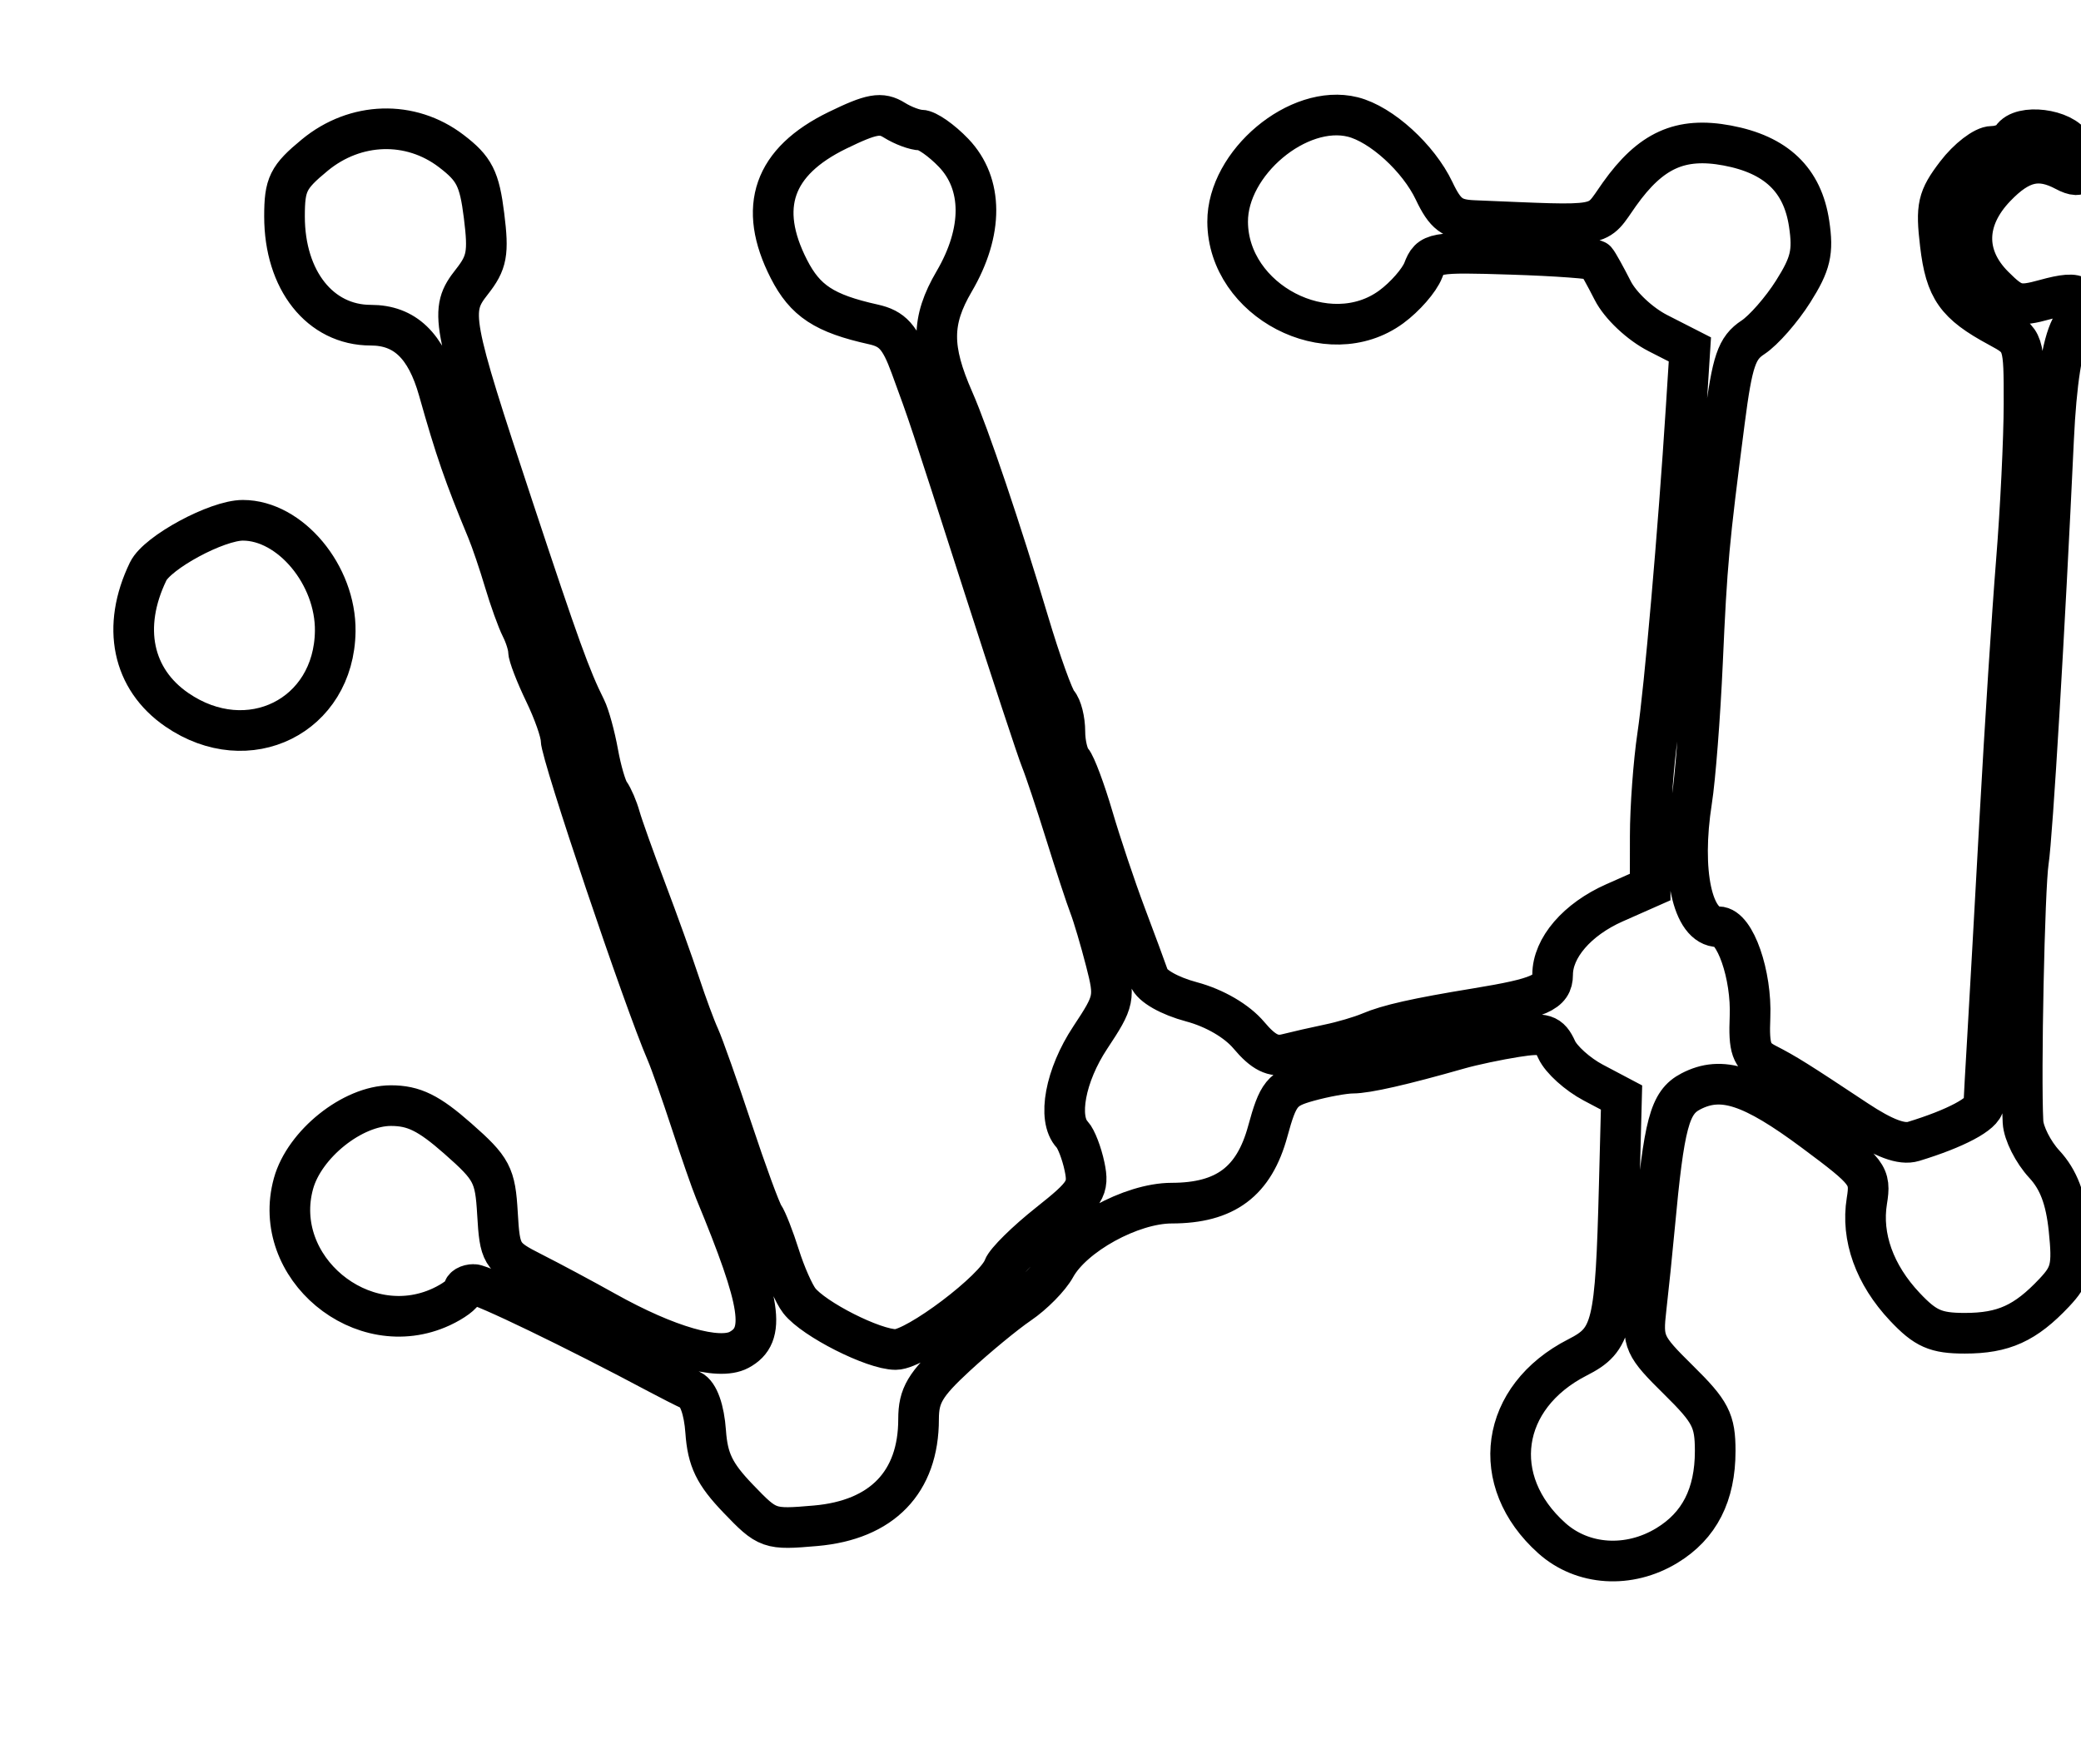 <?xml version="1.0" encoding="utf-8" ?>
<svg xmlns="http://www.w3.org/2000/svg" xmlns:ev="http://www.w3.org/2001/xml-events" xmlns:xlink="http://www.w3.org/1999/xlink" baseProfile="full" height="217" version="1.1" width="256">
  <defs/>
  <path d="M 190.909,189.21 C 183.037,182.176 184.502,171.846 194.063,166.968 C 198.372,164.77 198.744,163.234 199.198,145.752 L 199.477,135.004 L 195.989,133.161 C 194.07,132.146 192.05,130.326 191.5,129.115 C 190.632,127.203 189.973,126.995 186.5,127.537 C 184.3,127.88 181.15,128.546 179.5,129.016 C 172.534,131.001 168.152,132 166.384,132.006 C 165.348,132.009 162.894,132.457 160.932,133.002 C 157.73,133.892 157.219,134.523 155.96,139.146 C 154.272,145.345 150.736,147.991 144.13,147.996 C 139.155,148.001 131.992,151.947 129.834,155.874 C 129.117,157.179 127.117,159.208 125.39,160.381 C 123.664,161.554 120.169,164.433 117.625,166.778 C 113.804,170.3 113,171.655 113,174.57 C 113,182.324 108.507,186.971 100.324,187.682 C 94.616,188.177 94.426,188.111 90.81,184.344 C 87.893,181.305 87.055,179.579 86.81,176.102 C 86.62,173.41 85.918,171.433 85,171.007 C 84.175,170.624 82.375,169.711 81,168.977 C 70.819,163.546 59.338,158 58.276,158 C 57.574,158 56.996,158.338 56.992,158.75 C 56.988,159.162 55.773,160.062 54.293,160.75 C 44.547,165.276 33.264,155.872 36.103,145.59 C 37.442,140.739 43.364,136 48.087,136 C 50.906,136 52.746,136.904 56.308,140.04 C 60.522,143.749 60.923,144.508 61.199,149.29 C 61.486,154.256 61.687,154.595 65.5,156.524 C 67.7,157.636 71.735,159.797 74.466,161.324 C 82.103,165.594 88.385,167.4 90.907,166.05 C 94.291,164.239 93.715,160.421 87.958,146.5 C 87.503,145.4 86.172,141.575 85,138 C 83.828,134.425 82.478,130.6 82.002,129.5 C 79.194,123.026 69.016,92.821 69.007,90.938 C 69.003,90.079 68.1,87.513 67,85.236 C 65.9,82.959 65,80.619 65,80.035 C 65,79.451 64.605,78.191 64.123,77.236 C 63.64,76.281 62.711,73.7 62.057,71.5 C 61.403,69.3 60.448,66.487 59.934,65.25 C 57.11,58.447 56.025,55.312 53.963,48 C 52.413,42.506 49.798,40 45.612,40 C 39.381,40 35,34.477 35,26.622 C 35,22.67 35.437,21.786 38.728,19.073 C 43.72,14.958 50.501,14.755 55.504,18.571 C 58.355,20.745 58.977,21.97 59.546,26.524 C 60.124,31.15 59.913,32.296 58.04,34.676 C 55.27,38.198 55.479,39.339 63.142,62.489 C 68.813,79.617 70.176,83.389 72.048,87.127 C 72.496,88.022 73.178,90.497 73.562,92.627 C 73.946,94.757 74.587,96.95 74.986,97.5 C 75.385,98.05 75.964,99.4 76.273,100.5 C 76.582,101.6 78.027,105.65 79.485,109.5 C 80.942,113.35 82.802,118.525 83.618,121 C 84.433,123.475 85.513,126.4 86.018,127.5 C 86.522,128.6 88.354,133.775 90.089,139 C 91.823,144.225 93.556,148.95 93.941,149.5 C 94.325,150.05 95.206,152.3 95.899,154.5 C 96.591,156.7 97.685,159.175 98.329,160 C 100.107,162.278 107.463,166 110.187,166 C 112.724,166 122.49,158.621 123.439,155.986 C 123.739,155.154 126.249,152.679 129.017,150.487 C 133.557,146.89 133.988,146.207 133.419,143.5 C 133.073,141.85 132.387,140.072 131.895,139.55 C 130.054,137.596 131.049,132.27 134.119,127.634 C 137.124,123.097 137.194,122.751 136.027,118.212 C 135.36,115.62 134.465,112.6 134.038,111.5 C 133.612,110.4 132.28,106.35 131.08,102.5 C 129.879,98.65 128.528,94.6 128.076,93.5 C 127.624,92.4 124.433,82.725 120.983,72 C 114.072,50.51 114.346,51.335 112.031,45.03 C 110.721,41.463 109.794,40.427 107.444,39.906 C 101.412,38.568 99.05,37.018 97.041,33.08 C 93.166,25.485 95.133,19.875 103.016,16.034 C 107.222,13.985 108.407,13.773 110.025,14.784 C 111.097,15.453 112.57,16 113.299,16 C 114.029,16 115.835,17.262 117.313,18.805 C 120.95,22.601 120.973,28.483 117.377,34.62 C 114.543,39.456 114.527,42.872 117.31,49.199 C 119.206,53.511 123.164,65.234 126.527,76.5 C 128.005,81.45 129.616,85.927 130.107,86.45 C 130.598,86.972 131,88.57 131,90 C 131,91.43 131.379,93.028 131.843,93.55 C 132.307,94.073 133.478,97.2 134.447,100.5 C 135.415,103.8 137.224,109.2 138.467,112.5 C 139.711,115.8 140.999,119.285 141.331,120.245 C 141.684,121.269 143.851,122.503 146.577,123.232 C 149.423,123.993 152.157,125.587 153.639,127.348 C 155.417,129.461 156.646,130.073 158.279,129.659 C 159.5,129.349 161.85,128.815 163.5,128.472 C 165.15,128.13 167.4,127.467 168.5,127 C 170.769,126.036 174.217,125.261 181.646,124.044 C 189.413,122.771 191,122.068 191,119.897 C 191,116.588 194.016,113.087 198.619,111.05 L 203,109.112 L 203.008,102.806 C 203.012,99.338 203.418,93.8 203.91,90.5 C 204.771,84.724 206.46,65.371 207.423,50.241 L 207.885,42.982 L 203.963,40.981 C 201.737,39.846 199.329,37.579 198.393,35.74 C 197.487,33.958 196.563,32.297 196.339,32.05 C 196.116,31.802 191.44,31.457 185.948,31.283 C 176.356,30.978 175.929,31.055 175.091,33.233 C 174.611,34.48 172.838,36.513 171.15,37.75 C 163.405,43.428 151.074,37.021 151.022,27.292 C 150.984,20.033 159.725,12.71 166.423,14.391 C 169.925,15.27 174.503,19.433 176.427,23.488 C 177.792,26.364 178.674,27.024 181.297,27.13 C 197.829,27.802 196.237,28.088 199.206,23.908 C 203.067,18.471 206.713,16.82 212.481,17.897 C 218.5,19.022 221.745,22.118 222.553,27.507 C 223.079,31.012 222.742,32.448 220.598,35.845 C 219.173,38.103 216.944,40.646 215.645,41.497 C 213.646,42.807 213.11,44.382 212.152,51.772 C 210.202,66.821 209.985,69.194 209.435,81.5 C 209.14,88.1 208.546,95.75 208.114,98.5 C 206.741,107.236 208.181,114 211.414,114 C 213.44,114 215.499,119.913 215.282,125.11 C 215.122,128.961 215.454,129.907 217.295,130.853 C 219.723,132.1 221.07,132.943 228.353,137.772 C 231.769,140.037 233.936,140.846 235.394,140.402 C 240.571,138.825 244.004,137 244.047,135.801 C 244.073,135.085 244.282,131.35 244.511,127.5 C 244.739,123.65 245.422,111.5 246.026,100.5 C 246.631,89.5 247.543,75.325 248.053,69 C 248.562,62.675 248.984,53.992 248.99,49.703 C 249,41.977 248.972,41.892 245.843,40.203 C 240.615,37.382 239.347,35.582 238.692,30.047 C 238.141,25.392 238.369,24.382 240.653,21.389 C 242.074,19.525 244.057,18 245.06,18 C 246.062,18 247.16,17.55 247.5,17 C 248.608,15.207 253.857,15.864 254.965,17.934 C 256.631,21.047 256.289,22.225 254.066,21.035 C 250.847,19.313 248.518,19.849 245.487,23.013 C 241.684,26.983 241.604,31.513 245.272,35.182 C 247.686,37.596 248.295,37.757 251.566,36.854 C 256.164,35.585 256.818,36.288 254.765,40.289 C 253.676,42.413 252.952,47.056 252.628,54 C 251.529,77.561 250.031,102.71 249.531,106 C 249.038,109.24 248.559,132.285 248.866,138.01 C 248.94,139.391 250.118,141.726 251.484,143.199 C 253.237,145.09 254.131,147.441 254.521,151.189 C 255.002,155.819 254.771,156.82 252.718,159 C 249.162,162.775 246.466,164 241.71,164 C 238.134,164 236.867,163.442 234.33,160.75 C 230.605,156.796 228.938,152.154 229.656,147.731 C 230.166,144.588 229.837,144.154 223.175,139.2 C 215.471,133.471 211.797,132.273 208,134.251 C 205.389,135.611 204.718,138.122 203.525,151 C 203.245,154.025 202.786,158.484 202.505,160.91 C 202.022,165.083 202.236,165.558 206.497,169.759 C 210.444,173.649 211,174.727 211,178.485 C 211,183.875 209.057,187.679 205.064,190.107 C 200.387,192.952 194.693,192.591 190.909,189.21" fill="none" stroke="black" stroke-width="5"/>
  <path d="M 21.762,87.312 C 16.268,83.54 14.93,77.098 18.225,70.291 C 19.356,67.954 26.678,64 29.875,64 C 35.715,64 41.331,70.743 41.239,77.645 C 41.1,88.093 30.534,93.337 21.762,87.312" fill="none" stroke="black" stroke-width="5"/>
</svg>
